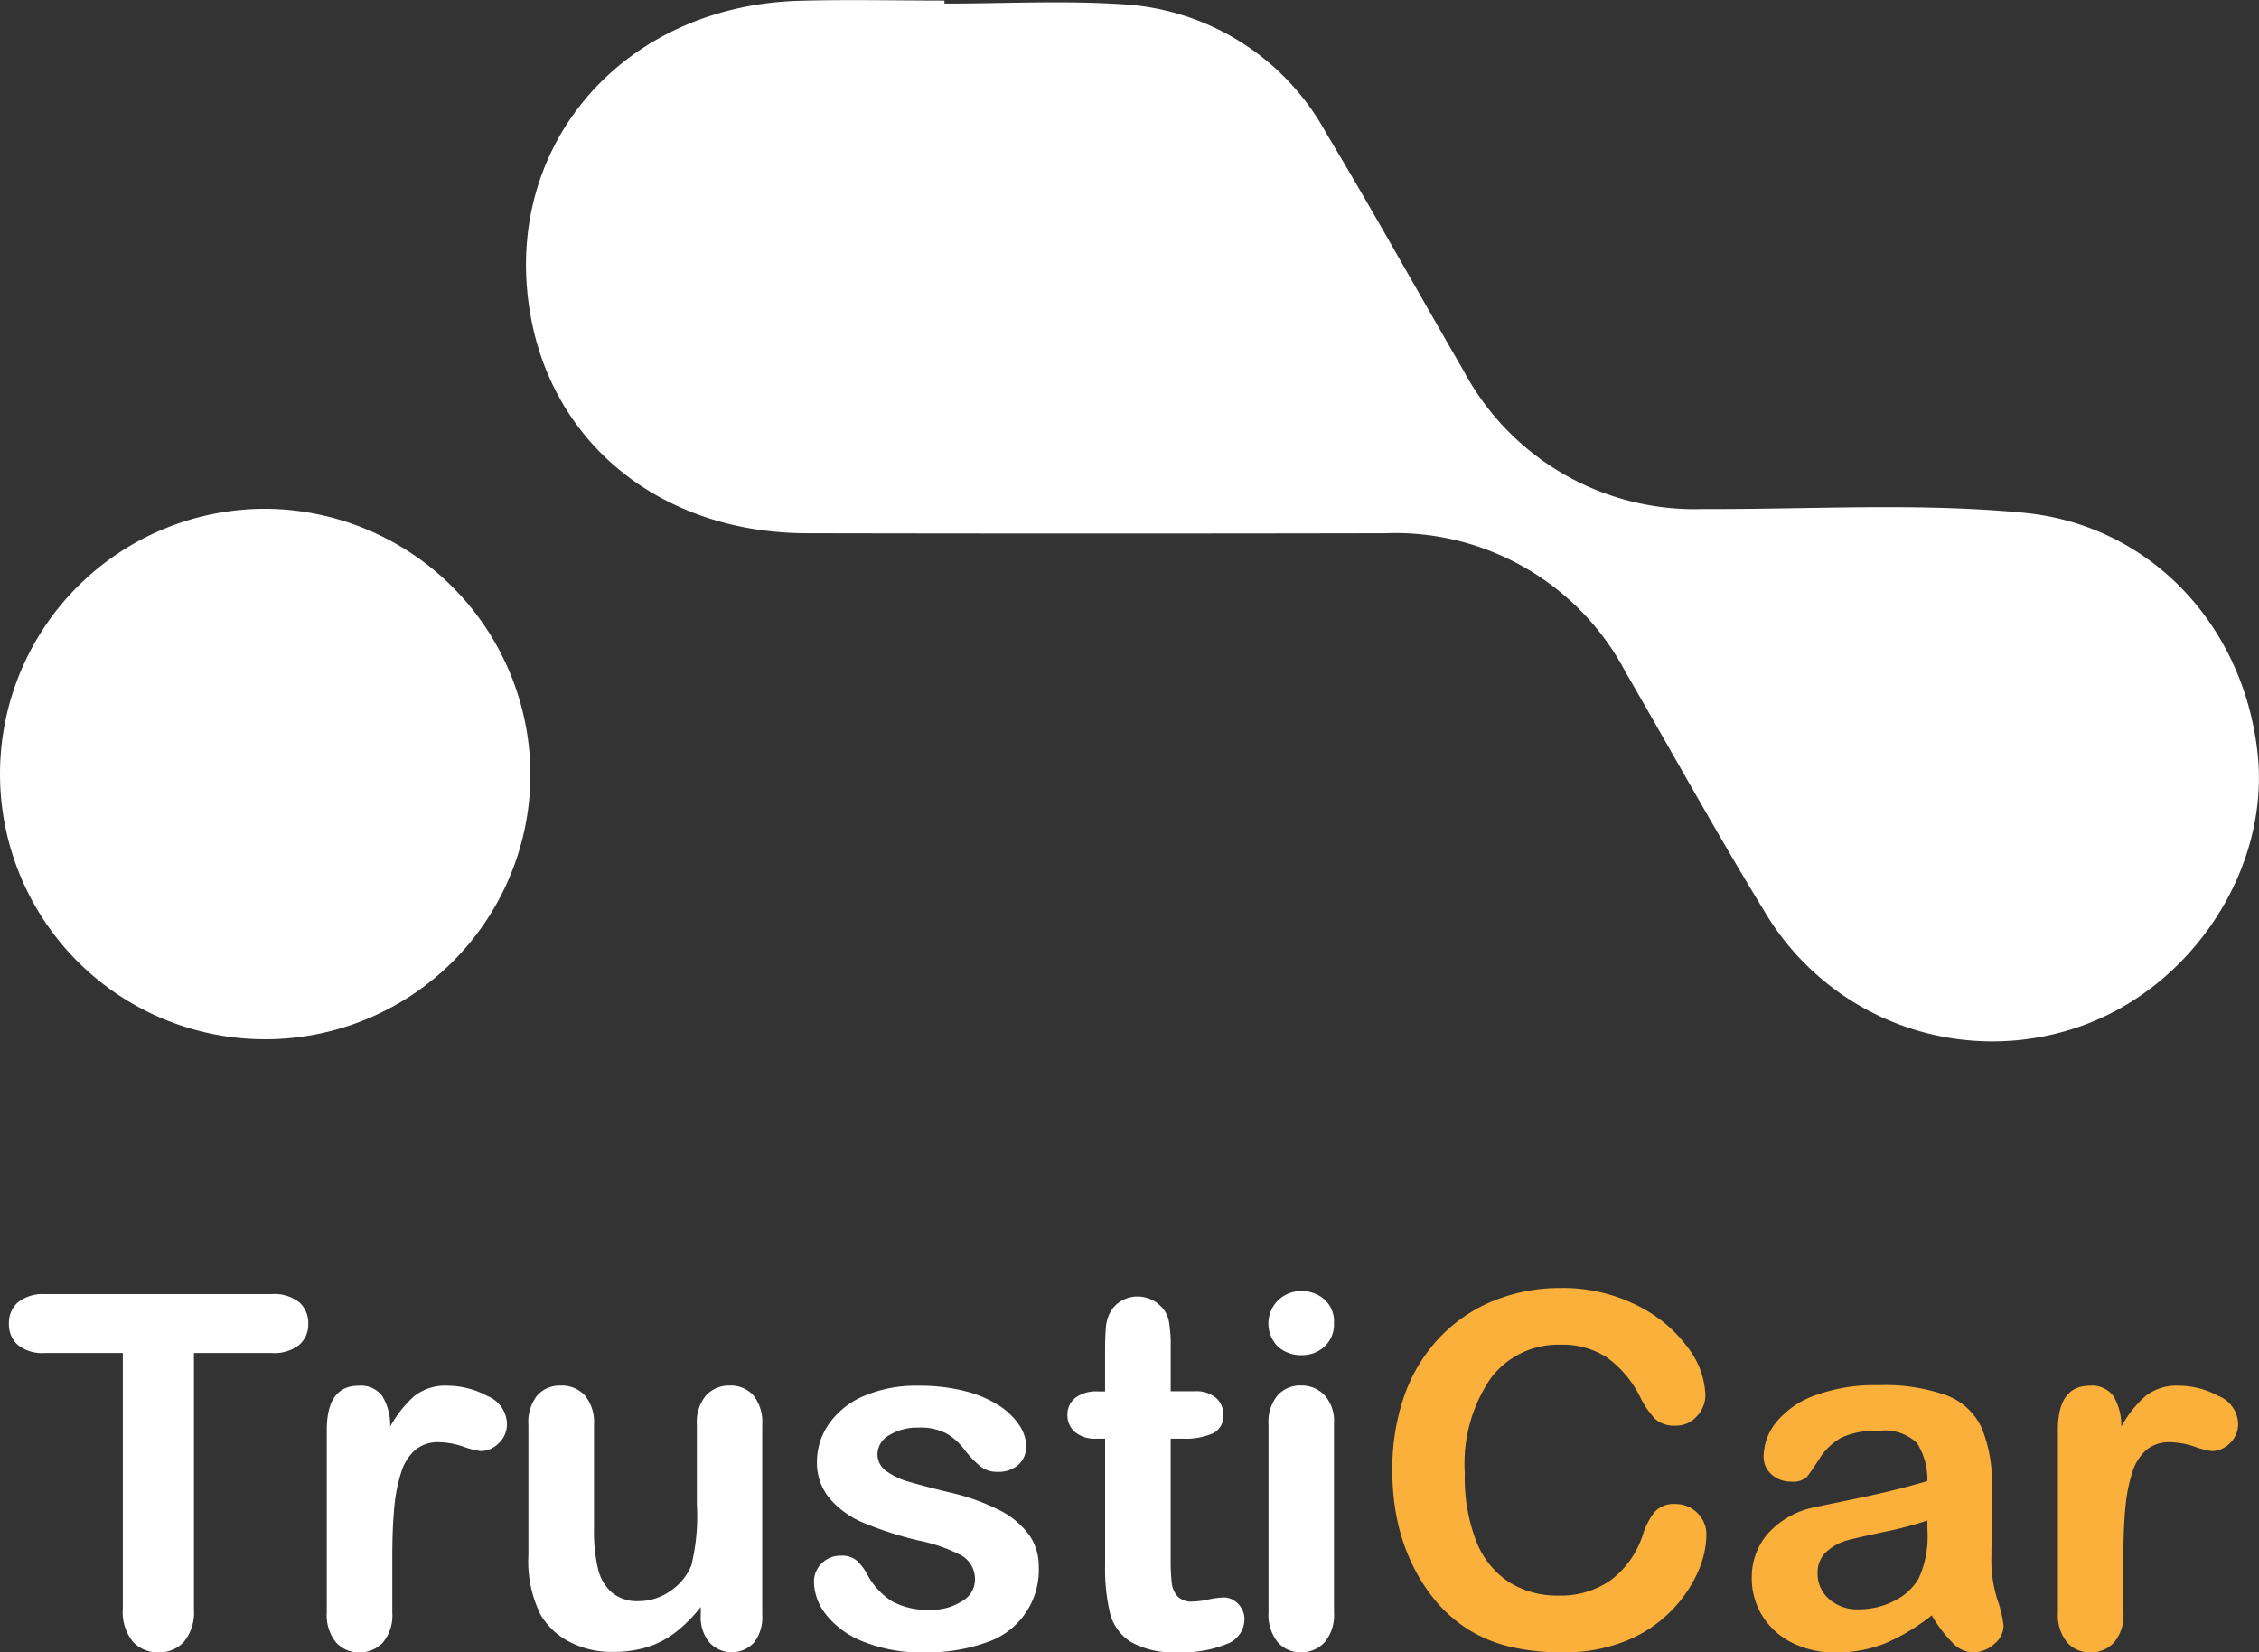 <svg xmlns="http://www.w3.org/2000/svg" width="121.6" height="88.933" viewBox="0 0 121.6 88.933">
  <rect x="0" y="0" width="121.6" height="88.933" fill="#333333" stroke="none"/>
  <g id="Group_4" data-name="Group 4" transform="translate(-166.796 -43.565)">
    <g id="Group_1" data-name="Group 1" transform="translate(166.796 43.565)">
      <path id="Path_1" data-name="Path 1" d="M228.07,43.758c3.221,0,6.454-.175,9.66.042a13.331,13.331,0,0,1,10.89,6.932c2.522,4.2,4.9,8.487,7.36,12.724a14.1,14.1,0,0,0,12.941,7.505c5.744.026,11.5-.346,17.229.2,6.729.636,11.818,5.953,12.6,12.9.7,6.2-3.472,12.633-9.571,14.756a14.251,14.251,0,0,1-16.737-5.822c-2.677-4.352-5.144-8.832-7.706-13.253a14.008,14.008,0,0,0-12.946-7.477q-15.564.03-31.127,0c-7.614-.018-13.459-4.554-14.818-11.427-1.808-9.149,4.723-16.964,14.441-17.231,2.592-.072,5.188-.011,7.782-.011Z" transform="translate(-177.23 -43.565)" fill="#fff"/>
      <path id="Path_2" data-name="Path 2" d="M195.348,95.468A14.276,14.276,0,1,1,181.161,81.04,14.345,14.345,0,0,1,195.348,95.468Z" transform="translate(-166.796 -53.656)" fill="#fff"/>
    </g>
    <g id="Group_2" data-name="Group 2" transform="translate(167.274 112.894)">
      <path id="Path_3" data-name="Path 3" d="M181.6,142.052h-4.189v13.772a2.532,2.532,0,0,1-.531,1.765,1.779,1.779,0,0,1-1.371.575,1.8,1.8,0,0,1-1.39-.582,2.517,2.517,0,0,1-.536-1.759V142.052h-4.19a2.118,2.118,0,0,1-1.461-.433,1.469,1.469,0,0,1-.479-1.145,1.45,1.45,0,0,1,.5-1.163,2.155,2.155,0,0,1,1.442-.427H181.6a2.153,2.153,0,0,1,1.481.439,1.483,1.483,0,0,1,.484,1.151,1.452,1.452,0,0,1-.491,1.145A2.172,2.172,0,0,1,181.6,142.052Z" transform="translate(-167.45 -138.56)" fill="#fff"/>
      <path id="Path_4" data-name="Path 4" d="M194.393,154.885v2.949a2.274,2.274,0,0,1-.5,1.61,1.679,1.679,0,0,1-1.28.536,1.615,1.615,0,0,1-1.255-.543,2.318,2.318,0,0,1-.491-1.6v-9.828q0-2.38,1.719-2.38a1.435,1.435,0,0,1,1.267.556,3.067,3.067,0,0,1,.427,1.643,6.168,6.168,0,0,1,1.3-1.643,2.687,2.687,0,0,1,1.778-.556,4.556,4.556,0,0,1,2.16.556,1.662,1.662,0,0,1,1.047,1.475,1.4,1.4,0,0,1-.446,1.067,1.386,1.386,0,0,1-.964.42,4.411,4.411,0,0,1-.938-.24,4.361,4.361,0,0,0-1.312-.239,1.917,1.917,0,0,0-1.267.408,2.6,2.6,0,0,0-.763,1.209,8.459,8.459,0,0,0-.376,1.908Q194.393,153.294,194.393,154.885Z" transform="translate(-173.754 -140.376)" fill="#fff"/>
      <path id="Path_5" data-name="Path 5" d="M215,157.989v-.453a7.875,7.875,0,0,1-1.332,1.345,4.91,4.91,0,0,1-1.526.809,6.205,6.205,0,0,1-1.888.265,4.889,4.889,0,0,1-2.3-.531,3.87,3.87,0,0,1-1.571-1.461,6.462,6.462,0,0,1-.66-3.233v-7a2.282,2.282,0,0,1,.479-1.584,1.633,1.633,0,0,1,1.267-.524,1.68,1.68,0,0,1,1.293.531,2.248,2.248,0,0,1,.491,1.578v5.651a8.749,8.749,0,0,0,.207,2.063,2.474,2.474,0,0,0,.744,1.306,2.123,2.123,0,0,0,1.455.473,2.957,2.957,0,0,0,1.681-.531,3.092,3.092,0,0,0,1.151-1.384,11.1,11.1,0,0,0,.3-3.285v-4.293a2.244,2.244,0,0,1,.492-1.578,1.664,1.664,0,0,1,1.28-.531,1.634,1.634,0,0,1,1.267.524,2.282,2.282,0,0,1,.479,1.584v10.229a2.187,2.187,0,0,1-.459,1.513,1.636,1.636,0,0,1-2.38-.02A2.117,2.117,0,0,1,215,157.989Z" transform="translate(-177.757 -140.376)" fill="#fff"/>
      <path id="Path_6" data-name="Path 6" d="M238.855,155.364a4.094,4.094,0,0,1-2.813,4.08,9.406,9.406,0,0,1-3.381.536,8.247,8.247,0,0,1-3.259-.582,4.748,4.748,0,0,1-2-1.454,2.933,2.933,0,0,1-.647-1.752,1.358,1.358,0,0,1,.414-1,1.417,1.417,0,0,1,1.047-.414,1.226,1.226,0,0,1,.854.271,2.992,2.992,0,0,1,.569.763,3.866,3.866,0,0,0,1.3,1.41,3.927,3.927,0,0,0,2.063.465,2.983,2.983,0,0,0,1.739-.471,1.33,1.33,0,0,0,.679-1.08,1.468,1.468,0,0,0-.7-1.358,8.729,8.729,0,0,0-2.322-.815,19.269,19.269,0,0,1-2.967-.951,4.886,4.886,0,0,1-1.83-1.312,3,3,0,0,1-.685-2,3.534,3.534,0,0,1,.634-2,4.35,4.35,0,0,1,1.868-1.507,7.158,7.158,0,0,1,2.981-.563,9.774,9.774,0,0,1,2.463.285,6.167,6.167,0,0,1,1.824.763,3.751,3.751,0,0,1,1.111,1.06,2.075,2.075,0,0,1,.381,1.138,1.313,1.313,0,0,1-.407,1,1.613,1.613,0,0,1-1.157.388,1.419,1.419,0,0,1-.924-.311,6.128,6.128,0,0,1-.873-.931,3.185,3.185,0,0,0-.943-.828,2.978,2.978,0,0,0-1.475-.31,2.885,2.885,0,0,0-1.591.407,1.189,1.189,0,0,0-.634,1.015,1.1,1.1,0,0,0,.465.912,3.867,3.867,0,0,0,1.255.588q.788.233,2.172.569a11.632,11.632,0,0,1,2.683.957,4.468,4.468,0,0,1,1.578,1.312A2.913,2.913,0,0,1,238.855,155.364Z" transform="translate(-183.418 -140.376)" fill="#fff"/>
      <path id="Path_7" data-name="Path 7" d="M247.064,144.169h.388v-2.121q0-.854.045-1.338a1.973,1.973,0,0,1,.252-.835,1.58,1.58,0,0,1,.595-.588,1.683,1.683,0,0,1,.866-.227,1.744,1.744,0,0,1,1.216.5,1.5,1.5,0,0,1,.459.821,7.492,7.492,0,0,1,.1,1.377v2.4h1.293a1.657,1.657,0,0,1,1.144.356,1.172,1.172,0,0,1,.395.911,1.022,1.022,0,0,1-.563,1,3.645,3.645,0,0,1-1.61.285h-.66v6.491a10.393,10.393,0,0,0,.058,1.274,1.293,1.293,0,0,0,.311.724,1.059,1.059,0,0,0,.821.278,4.4,4.4,0,0,0,.84-.11,4.376,4.376,0,0,1,.828-.11,1.064,1.064,0,0,1,.769.343,1.152,1.152,0,0,1,.343.847,1.417,1.417,0,0,1-.931,1.306,6.294,6.294,0,0,1-2.677.452,4.628,4.628,0,0,1-2.509-.555,2.582,2.582,0,0,1-1.118-1.539,10.432,10.432,0,0,1-.265-2.625v-6.776h-.465a1.682,1.682,0,0,1-1.164-.362,1.182,1.182,0,0,1-.4-.919,1.139,1.139,0,0,1,.42-.911A1.845,1.845,0,0,1,247.064,144.169Z" transform="translate(-188.445 -138.608)" fill="#fff"/>
      <path id="Path_8" data-name="Path 8" d="M262.018,142.107a1.862,1.862,0,0,1-1.261-.452,1.756,1.756,0,0,1,.012-2.515,1.8,1.8,0,0,1,1.248-.485,1.857,1.857,0,0,1,1.216.439,1.572,1.572,0,0,1,.53,1.281,1.615,1.615,0,0,1-.517,1.274A1.788,1.788,0,0,1,262.018,142.107Zm1.746,3.646v10.2a2.278,2.278,0,0,1-.5,1.6,1.671,1.671,0,0,1-1.28.543,1.593,1.593,0,0,1-1.26-.555,2.346,2.346,0,0,1-.485-1.591v-10.1a2.264,2.264,0,0,1,.485-1.578,1.628,1.628,0,0,1,1.26-.531,1.691,1.691,0,0,1,1.28.531A2.054,2.054,0,0,1,263.764,145.753Z" transform="translate(-192.434 -138.498)" fill="#fff"/>
      <path id="Path_9" data-name="Path 9" d="M286.267,151.735a5.059,5.059,0,0,1-.446,1.959,7.06,7.06,0,0,1-1.4,2.069,7.149,7.149,0,0,1-2.444,1.649,8.8,8.8,0,0,1-3.465.633,12.128,12.128,0,0,1-2.729-.284,7.642,7.642,0,0,1-2.231-.886,7.546,7.546,0,0,1-1.843-1.583,9.445,9.445,0,0,1-1.28-2,10.368,10.368,0,0,1-.8-2.36,12.861,12.861,0,0,1-.265-2.664,11.83,11.83,0,0,1,.666-4.1,8.749,8.749,0,0,1,1.908-3.1,8.3,8.3,0,0,1,2.91-1.959,9.422,9.422,0,0,1,3.556-.673,8.883,8.883,0,0,1,4.1.919,7.42,7.42,0,0,1,2.754,2.27,4.482,4.482,0,0,1,.957,2.554,1.664,1.664,0,0,1-.466,1.164,1.477,1.477,0,0,1-1.125.5,1.553,1.553,0,0,1-1.106-.349,4.846,4.846,0,0,1-.821-1.2,5.779,5.779,0,0,0-1.765-2.107,4.308,4.308,0,0,0-2.5-.7,4.534,4.534,0,0,0-3.769,1.8,8.14,8.14,0,0,0-1.4,5.108,9.492,9.492,0,0,0,.62,3.679,4.646,4.646,0,0,0,1.759,2.191,4.852,4.852,0,0,0,2.664.724,4.673,4.673,0,0,0,2.8-.821,4.957,4.957,0,0,0,1.727-2.411,4.082,4.082,0,0,1,.607-1.222,1.373,1.373,0,0,1,1.164-.472,1.625,1.625,0,0,1,1.176.479A1.594,1.594,0,0,1,286.267,151.735Z" transform="translate(-194.892 -138.441)" fill="#fbb03b"/>
      <path id="Path_10" data-name="Path 10" d="M305.525,157.98a10.939,10.939,0,0,1-2.476,1.493,6.929,6.929,0,0,1-2.683.5,5.08,5.08,0,0,1-2.386-.536,3.924,3.924,0,0,1-1.584-1.454,3.778,3.778,0,0,1-.556-1.992,3.567,3.567,0,0,1,.918-2.47,4.594,4.594,0,0,1,2.522-1.371q.337-.078,1.668-.349t2.283-.5q.95-.226,2.063-.55a3.684,3.684,0,0,0-.563-2.05,2.514,2.514,0,0,0-2.062-.653,4.3,4.3,0,0,0-2.024.376,3.283,3.283,0,0,0-1.163,1.125q-.486.75-.685.989a1.122,1.122,0,0,1-.86.24,1.506,1.506,0,0,1-1.028-.382,1.242,1.242,0,0,1-.433-.976,2.985,2.985,0,0,1,.66-1.81,4.722,4.722,0,0,1,2.056-1.449,9.28,9.28,0,0,1,3.478-.569,9.85,9.85,0,0,1,3.66.549,3.4,3.4,0,0,1,1.882,1.74,7.607,7.607,0,0,1,.549,3.155q0,1.242-.007,2.108t-.019,1.927a7.094,7.094,0,0,0,.33,2.075,6.54,6.54,0,0,1,.33,1.39,1.3,1.3,0,0,1-.511.989,1.712,1.712,0,0,1-1.158.446,1.561,1.561,0,0,1-1.073-.51A7.626,7.626,0,0,1,305.525,157.98Zm-.232-5.109a17.761,17.761,0,0,1-2.257.6q-1.481.317-2.049.465a2.8,2.8,0,0,0-1.087.582,1.492,1.492,0,0,0-.517,1.209,1.789,1.789,0,0,0,.608,1.364,2.249,2.249,0,0,0,1.591.563,4.136,4.136,0,0,0,1.933-.459,3.067,3.067,0,0,0,1.3-1.183,5.412,5.412,0,0,0,.479-2.639Z" transform="translate(-202.021 -140.366)" fill="#fbb03b"/>
      <path id="Path_11" data-name="Path 11" d="M321.915,154.885v2.949a2.274,2.274,0,0,1-.5,1.61,1.679,1.679,0,0,1-1.28.536,1.615,1.615,0,0,1-1.255-.543,2.318,2.318,0,0,1-.491-1.6v-9.828q0-2.38,1.72-2.38a1.436,1.436,0,0,1,1.267.556,3.074,3.074,0,0,1,.427,1.643,6.2,6.2,0,0,1,1.3-1.643,2.688,2.688,0,0,1,1.779-.556,4.556,4.556,0,0,1,2.159.556,1.662,1.662,0,0,1,1.047,1.475,1.4,1.4,0,0,1-.446,1.067,1.386,1.386,0,0,1-.963.42,4.4,4.4,0,0,1-.938-.24,4.369,4.369,0,0,0-1.313-.239,1.917,1.917,0,0,0-1.267.408,2.609,2.609,0,0,0-.763,1.209,8.42,8.42,0,0,0-.375,1.908Q321.915,153.294,321.915,154.885Z" transform="translate(-208.092 -140.376)" fill="#fbb03b"/>
    </g>
  </g>
</svg>
